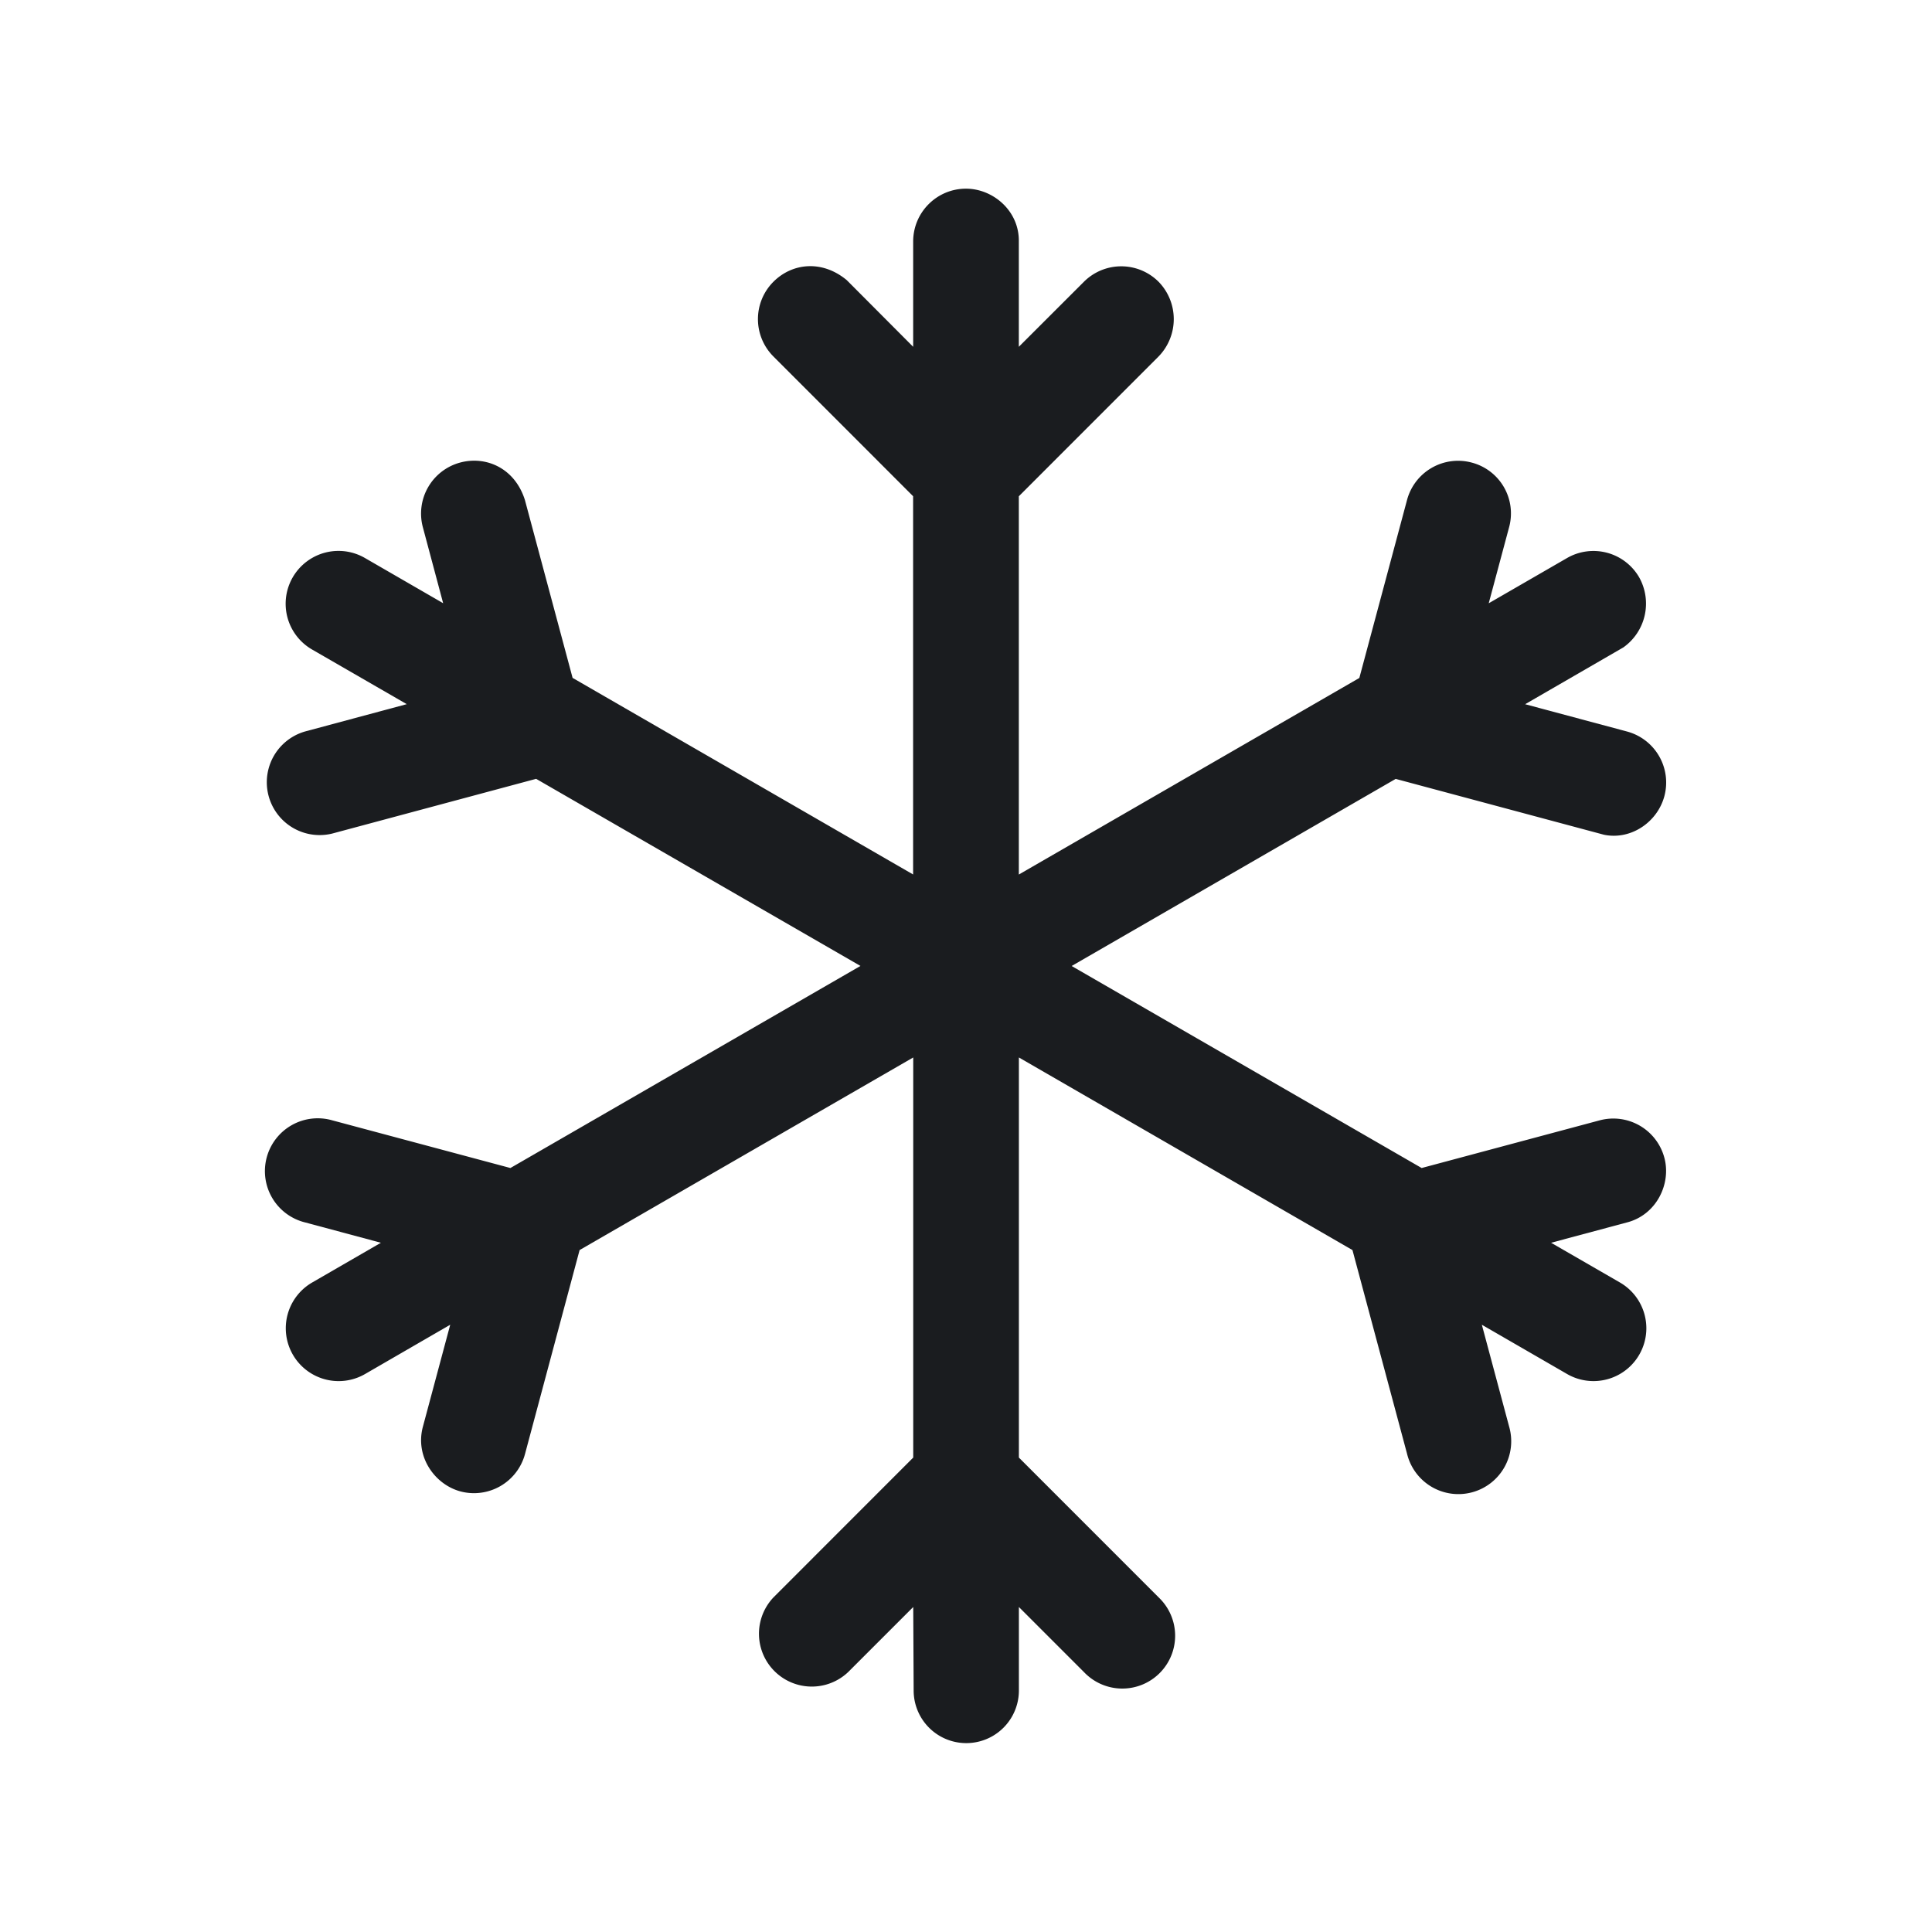 <svg xmlns="http://www.w3.org/2000/svg" width="32" height="32" fill="none"><g clip-path="url(#a)"><path fill="#1A1C1F" fill-rule="evenodd" d="M16 3.125c.446 0 .883.366.875.875v1.744l1.078-1.077a.875.875 0 0 1 1.237 0 .887.887 0 0 1 0 1.237L16.875 8.22v6.265l5.64-3.256.79-2.948a.875.875 0 0 1 1.072-.619.87.87 0 0 1 .618 1.072l-.337 1.258 1.297-.749a.875.875 0 0 1 1.195.32.89.89 0 0 1-.262 1.16l-1.627.941 1.687.452a.875.875 0 0 1 .619 1.072c-.115.428-.553.73-1 .638l-3.45-.925L17.75 16l5.797 3.346 2.95-.79a.875.875 0 0 1 1.07.62c.116.428-.128.944-.618 1.071l-1.258.337 1.14.658a.875.875 0 0 1-.875 1.516l-1.412-.816.452 1.687a.875.875 0 1 1-1.69.453l-.905-3.377-5.525-3.19v6.627l2.315 2.316a.875.875 0 1 1-1.237 1.237l-1.078-1.078V28a.871.871 0 1 1-1.743 0l-.007-1.383-1.078 1.078a.875.875 0 0 1-1.237-1.237l2.315-2.316v-6.627l-5.526 3.19-.904 3.377a.875.875 0 0 1-1.071.62c-.428-.116-.754-.58-.62-1.073l.452-1.687-1.41.816a.875.875 0 0 1-.876-1.516l1.138-.658-1.256-.337a.875.875 0 1 1 .453-1.69l2.948.789 5.798-3.347L8.88 12.9l-3.376.906a.875.875 0 0 1-.453-1.69l1.686-.453-1.568-.905a.875.875 0 0 1 .875-1.516l1.296.749-.336-1.258a.875.875 0 0 1 .619-1.072c.428-.114.904.092 1.071.62l.79 2.947 5.64 3.256V8.219L12.81 5.904a.875.875 0 0 1 0-1.237c.313-.313.808-.365 1.215-.027l1.1 1.104V4c0-.483.392-.875.875-.875" clip-rule="evenodd"/></g><defs><clipPath id="a"><path fill="#fff" d="M0 0h32v32H0z"/></clipPath></defs></svg>